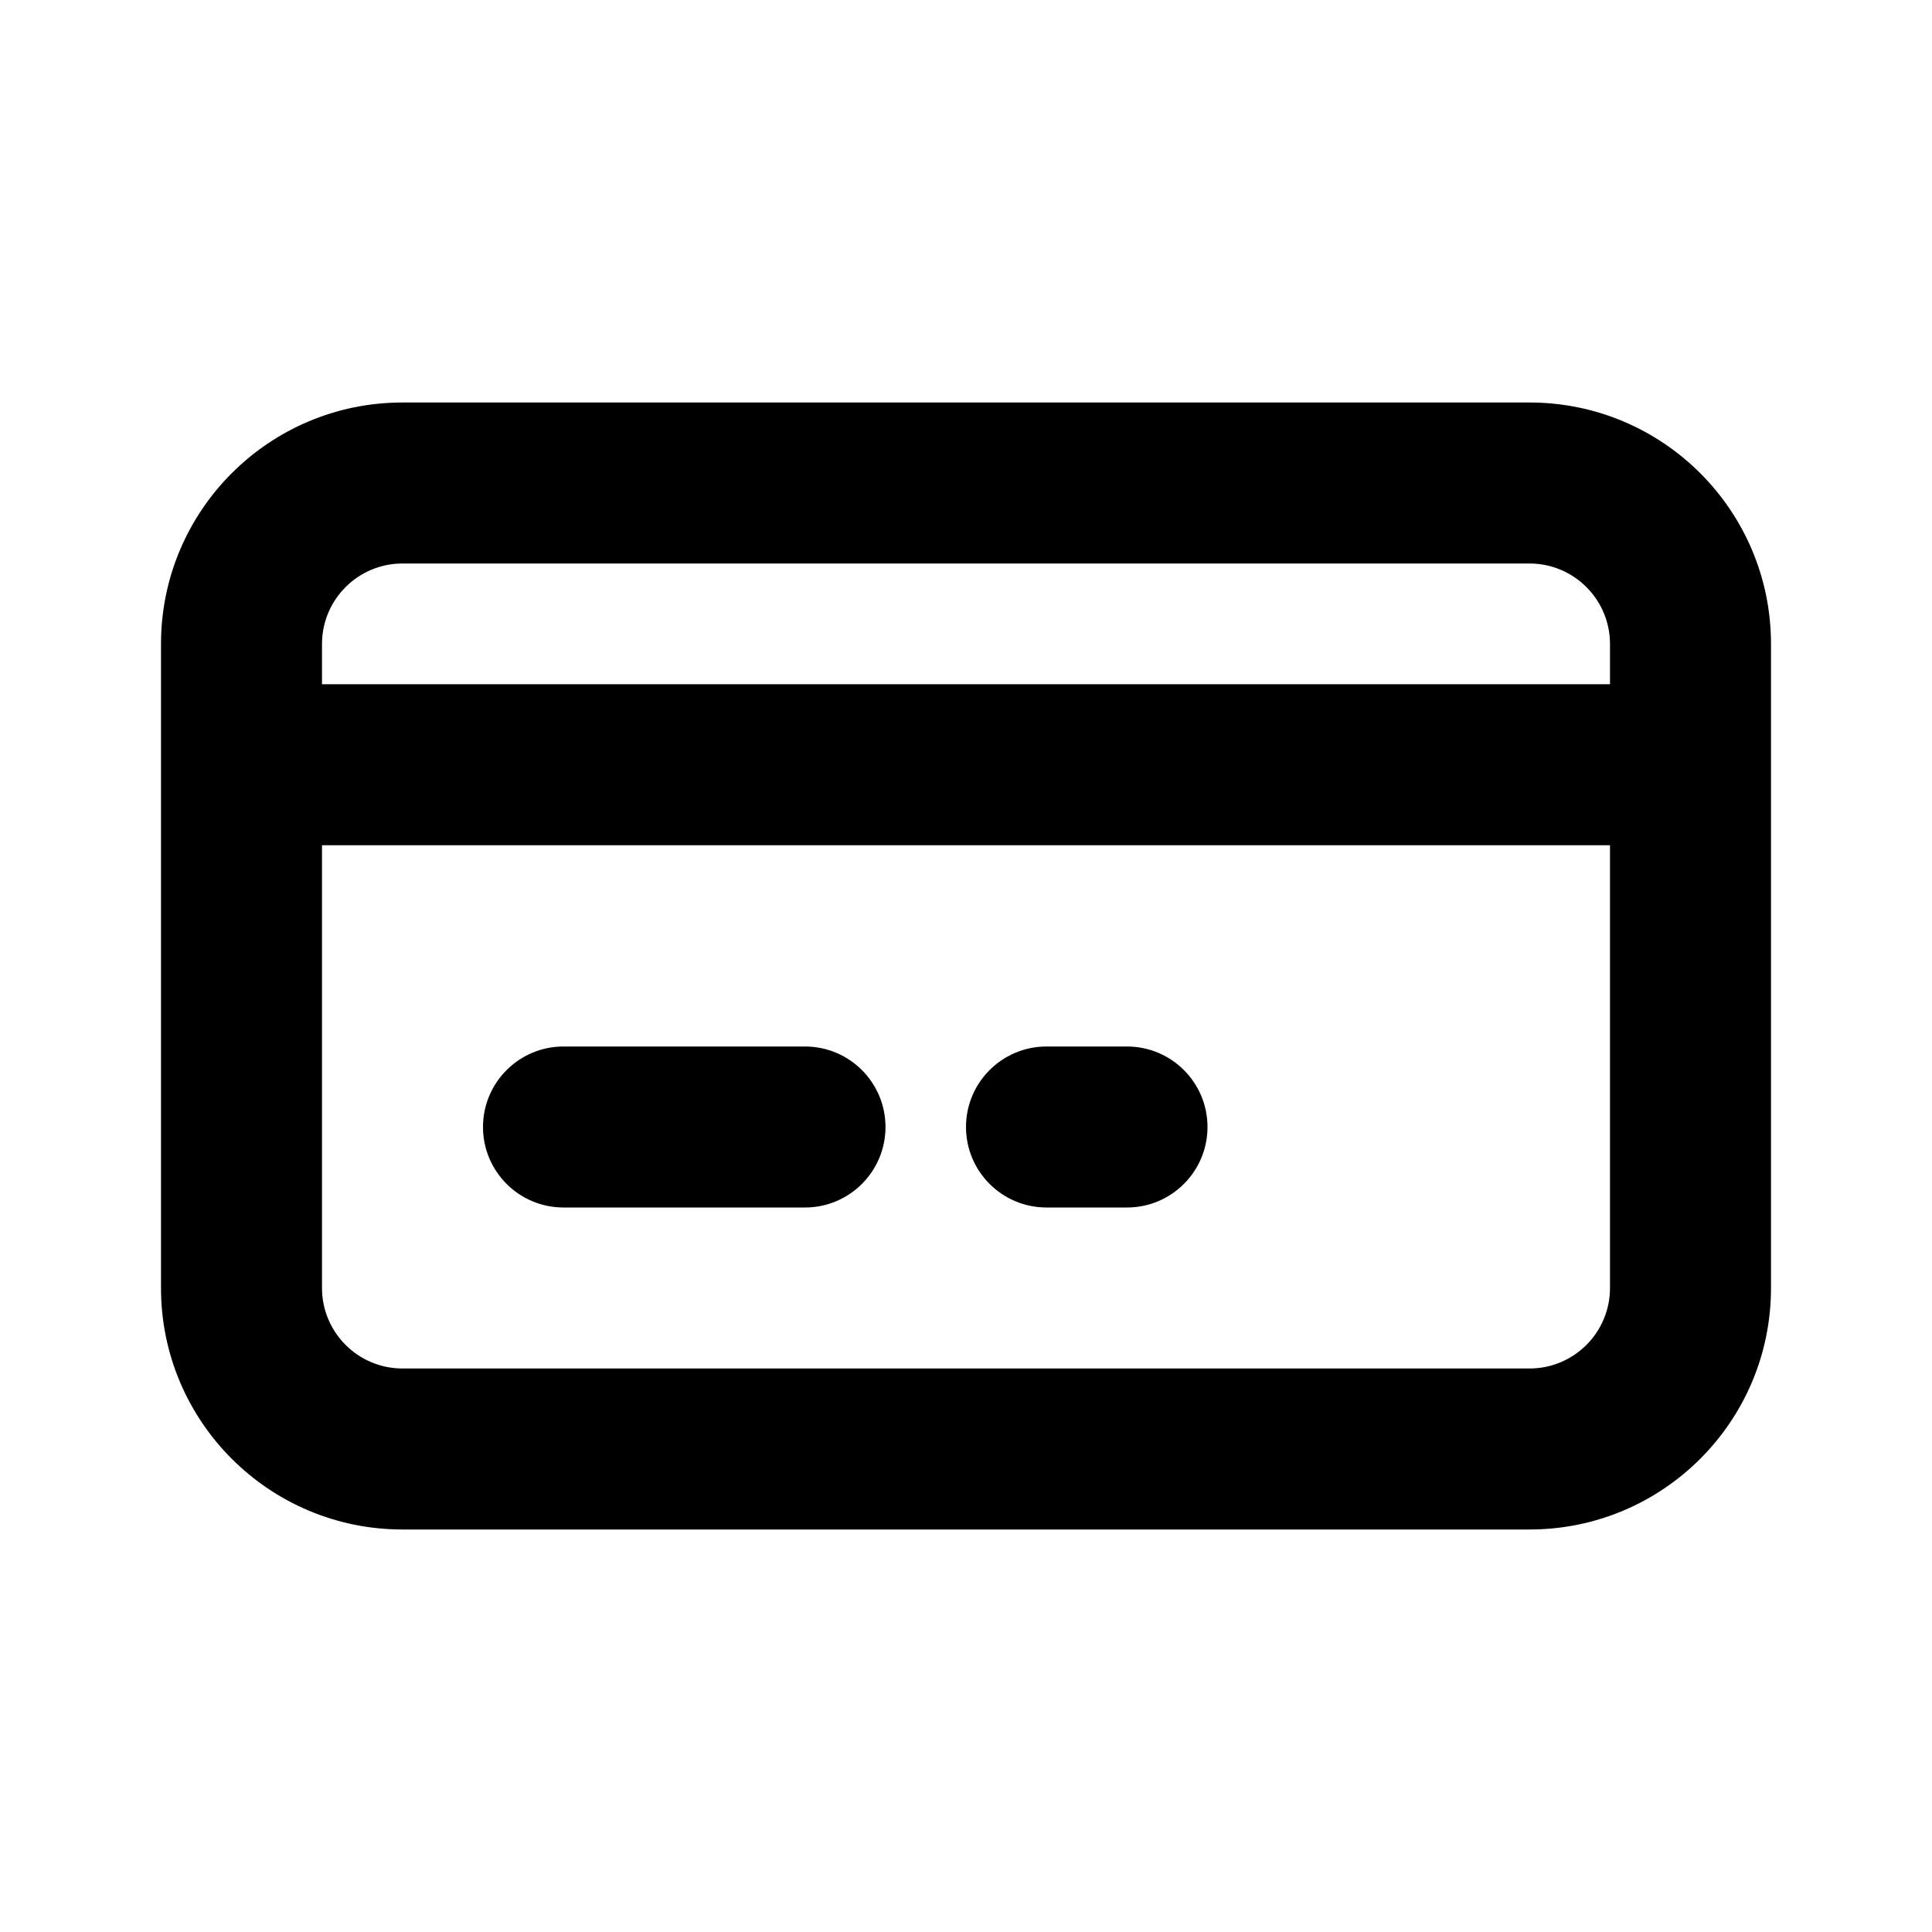 <svg width="24" height="24" viewBox="0 0 24 24" fill="none" xmlns="http://www.w3.org/2000/svg">
<path fill-rule="evenodd" clip-rule="evenodd" d="M19 5H5C3.343 5 2 6.343 2 8V16C2 17.657 3.343 19 5 19H19C20.657 19 22 17.657 22 16V8C22 6.343 20.657 5 19 5ZM4 8C4 7.448 4.448 7 5 7H19C19.552 7 20 7.448 20 8V8.5H4V8ZM4 10.5V16C4 16.552 4.448 17 5 17H19C19.552 17 20 16.552 20 16V10.5H4ZM6 14C6 13.448 6.448 13 7 13H10C10.552 13 11 13.448 11 14C11 14.552 10.552 15 10 15H7C6.448 15 6 14.552 6 14ZM13 13C12.448 13 12 13.448 12 14C12 14.552 12.448 15 13 15H14C14.552 15 15 14.552 15 14C15 13.448 14.552 13 14 13H13Z" fill="black"/>
</svg>
